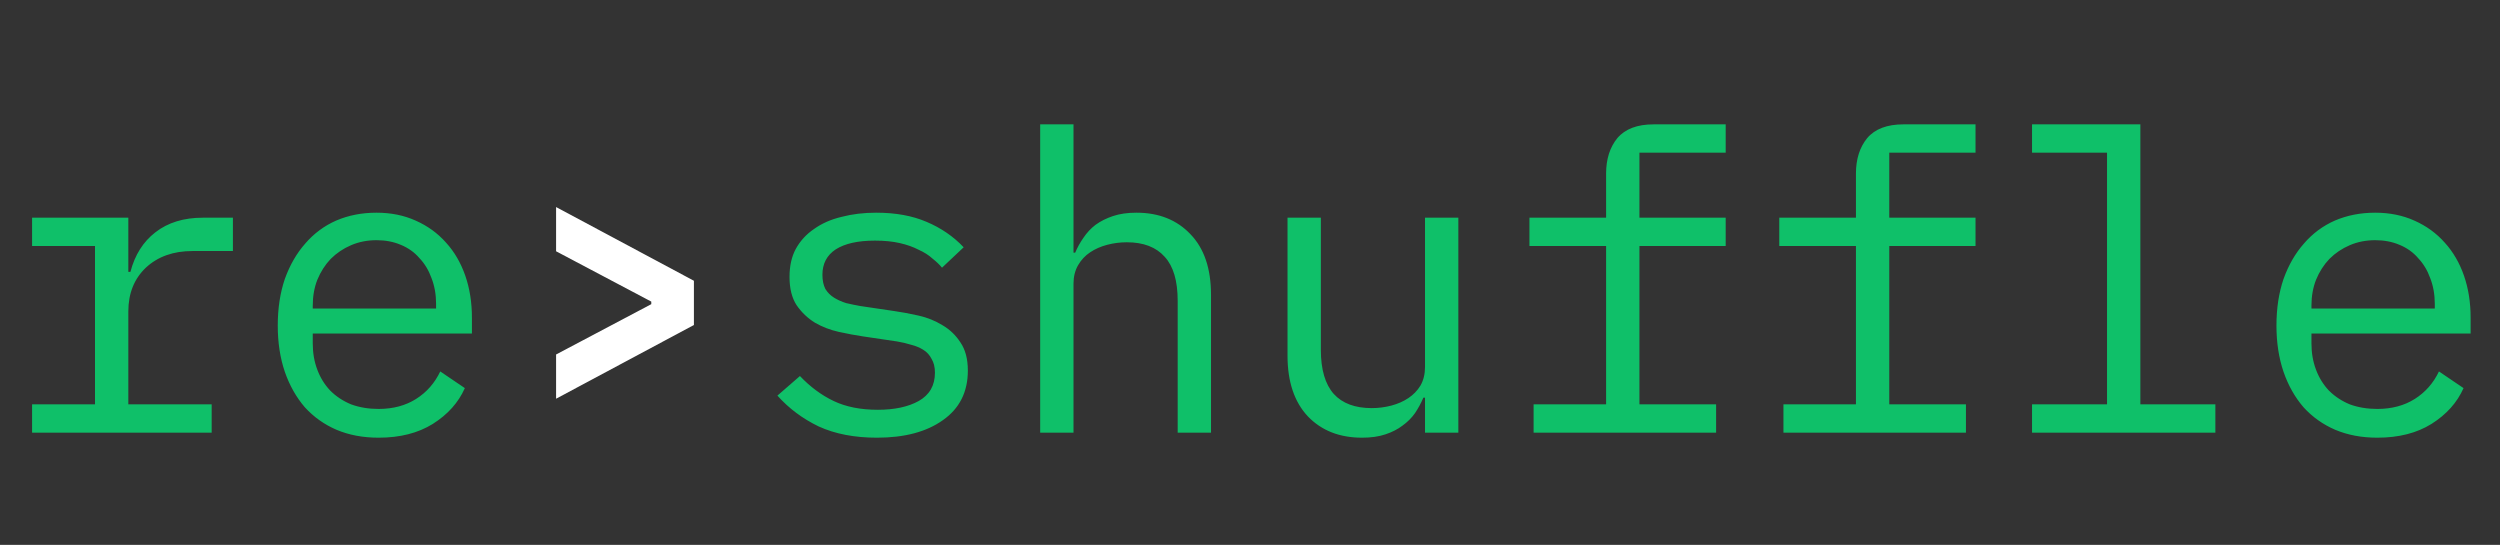 <svg width="156" height="34" viewBox="0 0 156 34" fill="none" xmlns="http://www.w3.org/2000/svg">
<rect x="0" y="0" width="156" height="34" fill="#333333" stroke="none"/>
<path d="M2.002 25.232H5.928V15.352H2.002V13.584H8.008V16.964H8.138C8.415 15.907 8.935 15.083 9.698 14.494C10.478 13.887 11.466 13.584 12.662 13.584H14.534V15.664H12.012C10.816 15.664 9.845 16.011 9.1 16.704C8.372 17.397 8.008 18.307 8.008 19.434V25.232H13.208V27H2.002V25.232ZM23.624 27.312C22.653 27.312 21.778 27.147 20.998 26.818C20.235 26.489 19.576 26.021 19.022 25.414C18.485 24.79 18.069 24.053 17.774 23.204C17.479 22.337 17.332 21.375 17.332 20.318C17.332 19.243 17.479 18.273 17.774 17.406C18.086 16.539 18.511 15.803 19.048 15.196C19.585 14.572 20.227 14.095 20.972 13.766C21.735 13.437 22.575 13.272 23.494 13.272C24.395 13.272 25.21 13.437 25.938 13.766C26.683 14.095 27.316 14.555 27.836 15.144C28.356 15.716 28.755 16.401 29.032 17.198C29.309 17.995 29.448 18.871 29.448 19.824V20.812H19.516V21.436C19.516 22.025 19.611 22.571 19.802 23.074C19.992 23.577 20.261 24.01 20.608 24.374C20.972 24.738 21.405 25.024 21.908 25.232C22.428 25.423 23 25.518 23.624 25.518C24.525 25.518 25.305 25.31 25.964 24.894C26.622 24.478 27.125 23.906 27.472 23.178L29.006 24.218C28.607 25.119 27.94 25.865 27.004 26.454C26.085 27.026 24.959 27.312 23.624 27.312ZM23.494 14.988C22.922 14.988 22.393 15.092 21.908 15.3C21.422 15.508 20.998 15.794 20.634 16.158C20.287 16.522 20.01 16.955 19.802 17.458C19.611 17.943 19.516 18.481 19.516 19.07V19.252H27.212V18.966C27.212 18.377 27.116 17.839 26.926 17.354C26.753 16.869 26.501 16.453 26.172 16.106C25.86 15.742 25.47 15.465 25.002 15.274C24.551 15.083 24.049 14.988 23.494 14.988ZM54.725 27.312C53.322 27.312 52.108 27.078 51.086 26.61C50.08 26.125 49.222 25.483 48.511 24.686L49.916 23.464C50.557 24.14 51.259 24.66 52.022 25.024C52.784 25.388 53.703 25.57 54.778 25.57C55.818 25.57 56.667 25.388 57.325 25.024C58.002 24.643 58.34 24.053 58.34 23.256C58.34 22.909 58.27 22.623 58.132 22.398C58.01 22.155 57.837 21.965 57.611 21.826C57.386 21.687 57.135 21.583 56.858 21.514C56.58 21.427 56.285 21.358 55.974 21.306L53.867 20.994C53.4 20.925 52.888 20.829 52.334 20.708C51.796 20.587 51.302 20.396 50.852 20.136C50.401 19.859 50.02 19.495 49.708 19.044C49.413 18.593 49.266 18.004 49.266 17.276C49.266 16.6 49.395 16.019 49.656 15.534C49.933 15.031 50.314 14.615 50.8 14.286C51.285 13.939 51.857 13.688 52.516 13.532C53.174 13.359 53.894 13.272 54.673 13.272C55.887 13.272 56.935 13.463 57.819 13.844C58.721 14.225 59.492 14.754 60.133 15.43L58.782 16.704C58.626 16.513 58.426 16.323 58.184 16.132C57.958 15.924 57.672 15.742 57.325 15.586C56.996 15.413 56.606 15.274 56.156 15.17C55.705 15.066 55.185 15.014 54.596 15.014C53.538 15.014 52.724 15.196 52.151 15.56C51.597 15.924 51.319 16.453 51.319 17.146C51.319 17.493 51.38 17.787 51.502 18.03C51.64 18.255 51.822 18.437 52.047 18.576C52.273 18.715 52.524 18.827 52.801 18.914C53.096 18.983 53.391 19.044 53.685 19.096L55.791 19.408C56.277 19.477 56.788 19.573 57.325 19.694C57.863 19.815 58.357 20.015 58.807 20.292C59.258 20.552 59.631 20.907 59.925 21.358C60.237 21.809 60.394 22.398 60.394 23.126C60.394 24.461 59.873 25.492 58.834 26.22C57.811 26.948 56.441 27.312 54.725 27.312ZM64.907 7.76H66.987V15.768H67.091C67.23 15.439 67.403 15.127 67.611 14.832C67.819 14.52 68.071 14.251 68.365 14.026C68.677 13.801 69.041 13.619 69.457 13.48C69.873 13.341 70.359 13.272 70.913 13.272C72.317 13.272 73.444 13.723 74.293 14.624C75.143 15.508 75.567 16.765 75.567 18.394V27H73.487V18.758C73.487 17.527 73.219 16.617 72.681 16.028C72.144 15.421 71.355 15.118 70.315 15.118C69.899 15.118 69.492 15.17 69.093 15.274C68.695 15.378 68.339 15.534 68.027 15.742C67.715 15.95 67.464 16.219 67.273 16.548C67.083 16.877 66.987 17.259 66.987 17.692V27H64.907V7.76ZM88.921 24.816H88.817C88.679 25.145 88.505 25.466 88.297 25.778C88.089 26.073 87.829 26.333 87.517 26.558C87.223 26.783 86.867 26.965 86.451 27.104C86.035 27.243 85.55 27.312 84.995 27.312C83.591 27.312 82.465 26.87 81.615 25.986C80.766 25.085 80.341 23.819 80.341 22.19V13.584H82.421V21.826C82.421 23.057 82.69 23.975 83.227 24.582C83.765 25.171 84.553 25.466 85.593 25.466C86.009 25.466 86.417 25.414 86.815 25.31C87.214 25.206 87.569 25.05 87.881 24.842C88.193 24.634 88.445 24.374 88.635 24.062C88.826 23.733 88.921 23.343 88.921 22.892V13.584H91.001V27H88.921V24.816ZM95.697 25.232H100.221V15.352H95.437V13.584H100.221V10.828C100.221 9.927 100.455 9.19 100.923 8.618C101.408 8.046 102.162 7.76 103.185 7.76H107.683V9.528H102.301V13.584H107.683V15.352H102.301V25.232H107.085V27H95.697V25.232ZM111.287 25.232H115.811V15.352H111.027V13.584H115.811V10.828C115.811 9.927 116.045 9.19 116.513 8.618C116.998 8.046 117.752 7.76 118.775 7.76H123.273V9.528H117.891V13.584H123.273V15.352H117.891V25.232H122.675V27H111.287V25.232ZM126.799 25.232H131.479V9.528H126.799V7.76H133.559V25.232H138.239V27H126.799V25.232ZM148.343 27.312C147.372 27.312 146.497 27.147 145.717 26.818C144.954 26.489 144.295 26.021 143.741 25.414C143.203 24.79 142.787 24.053 142.493 23.204C142.198 22.337 142.051 21.375 142.051 20.318C142.051 19.243 142.198 18.273 142.493 17.406C142.805 16.539 143.229 15.803 143.767 15.196C144.304 14.572 144.945 14.095 145.691 13.766C146.453 13.437 147.294 13.272 148.213 13.272C149.114 13.272 149.929 13.437 150.657 13.766C151.402 14.095 152.035 14.555 152.555 15.144C153.075 15.716 153.473 16.401 153.751 17.198C154.028 17.995 154.167 18.871 154.167 19.824V20.812H144.235V21.436C144.235 22.025 144.33 22.571 144.521 23.074C144.711 23.577 144.98 24.01 145.327 24.374C145.691 24.738 146.124 25.024 146.627 25.232C147.147 25.423 147.719 25.518 148.343 25.518C149.244 25.518 150.024 25.31 150.683 24.894C151.341 24.478 151.844 23.906 152.191 23.178L153.725 24.218C153.326 25.119 152.659 25.865 151.723 26.454C150.804 27.026 149.677 27.312 148.343 27.312ZM148.213 14.988C147.641 14.988 147.112 15.092 146.627 15.3C146.141 15.508 145.717 15.794 145.353 16.158C145.006 16.522 144.729 16.955 144.521 17.458C144.33 17.943 144.235 18.481 144.235 19.07V19.252H151.931V18.966C151.931 18.377 151.835 17.839 151.645 17.354C151.471 16.869 151.22 16.453 150.891 16.106C150.579 15.742 150.189 15.465 149.721 15.274C149.27 15.083 148.767 14.988 148.213 14.988Z" fill="#0FC069"/>
<path d="M34.7 22.12L40.64 18.98V18.82L34.7 15.68V12.92L43.3 17.52V20.28L34.7 24.88V22.12Z" fill="white"/>
</svg>
